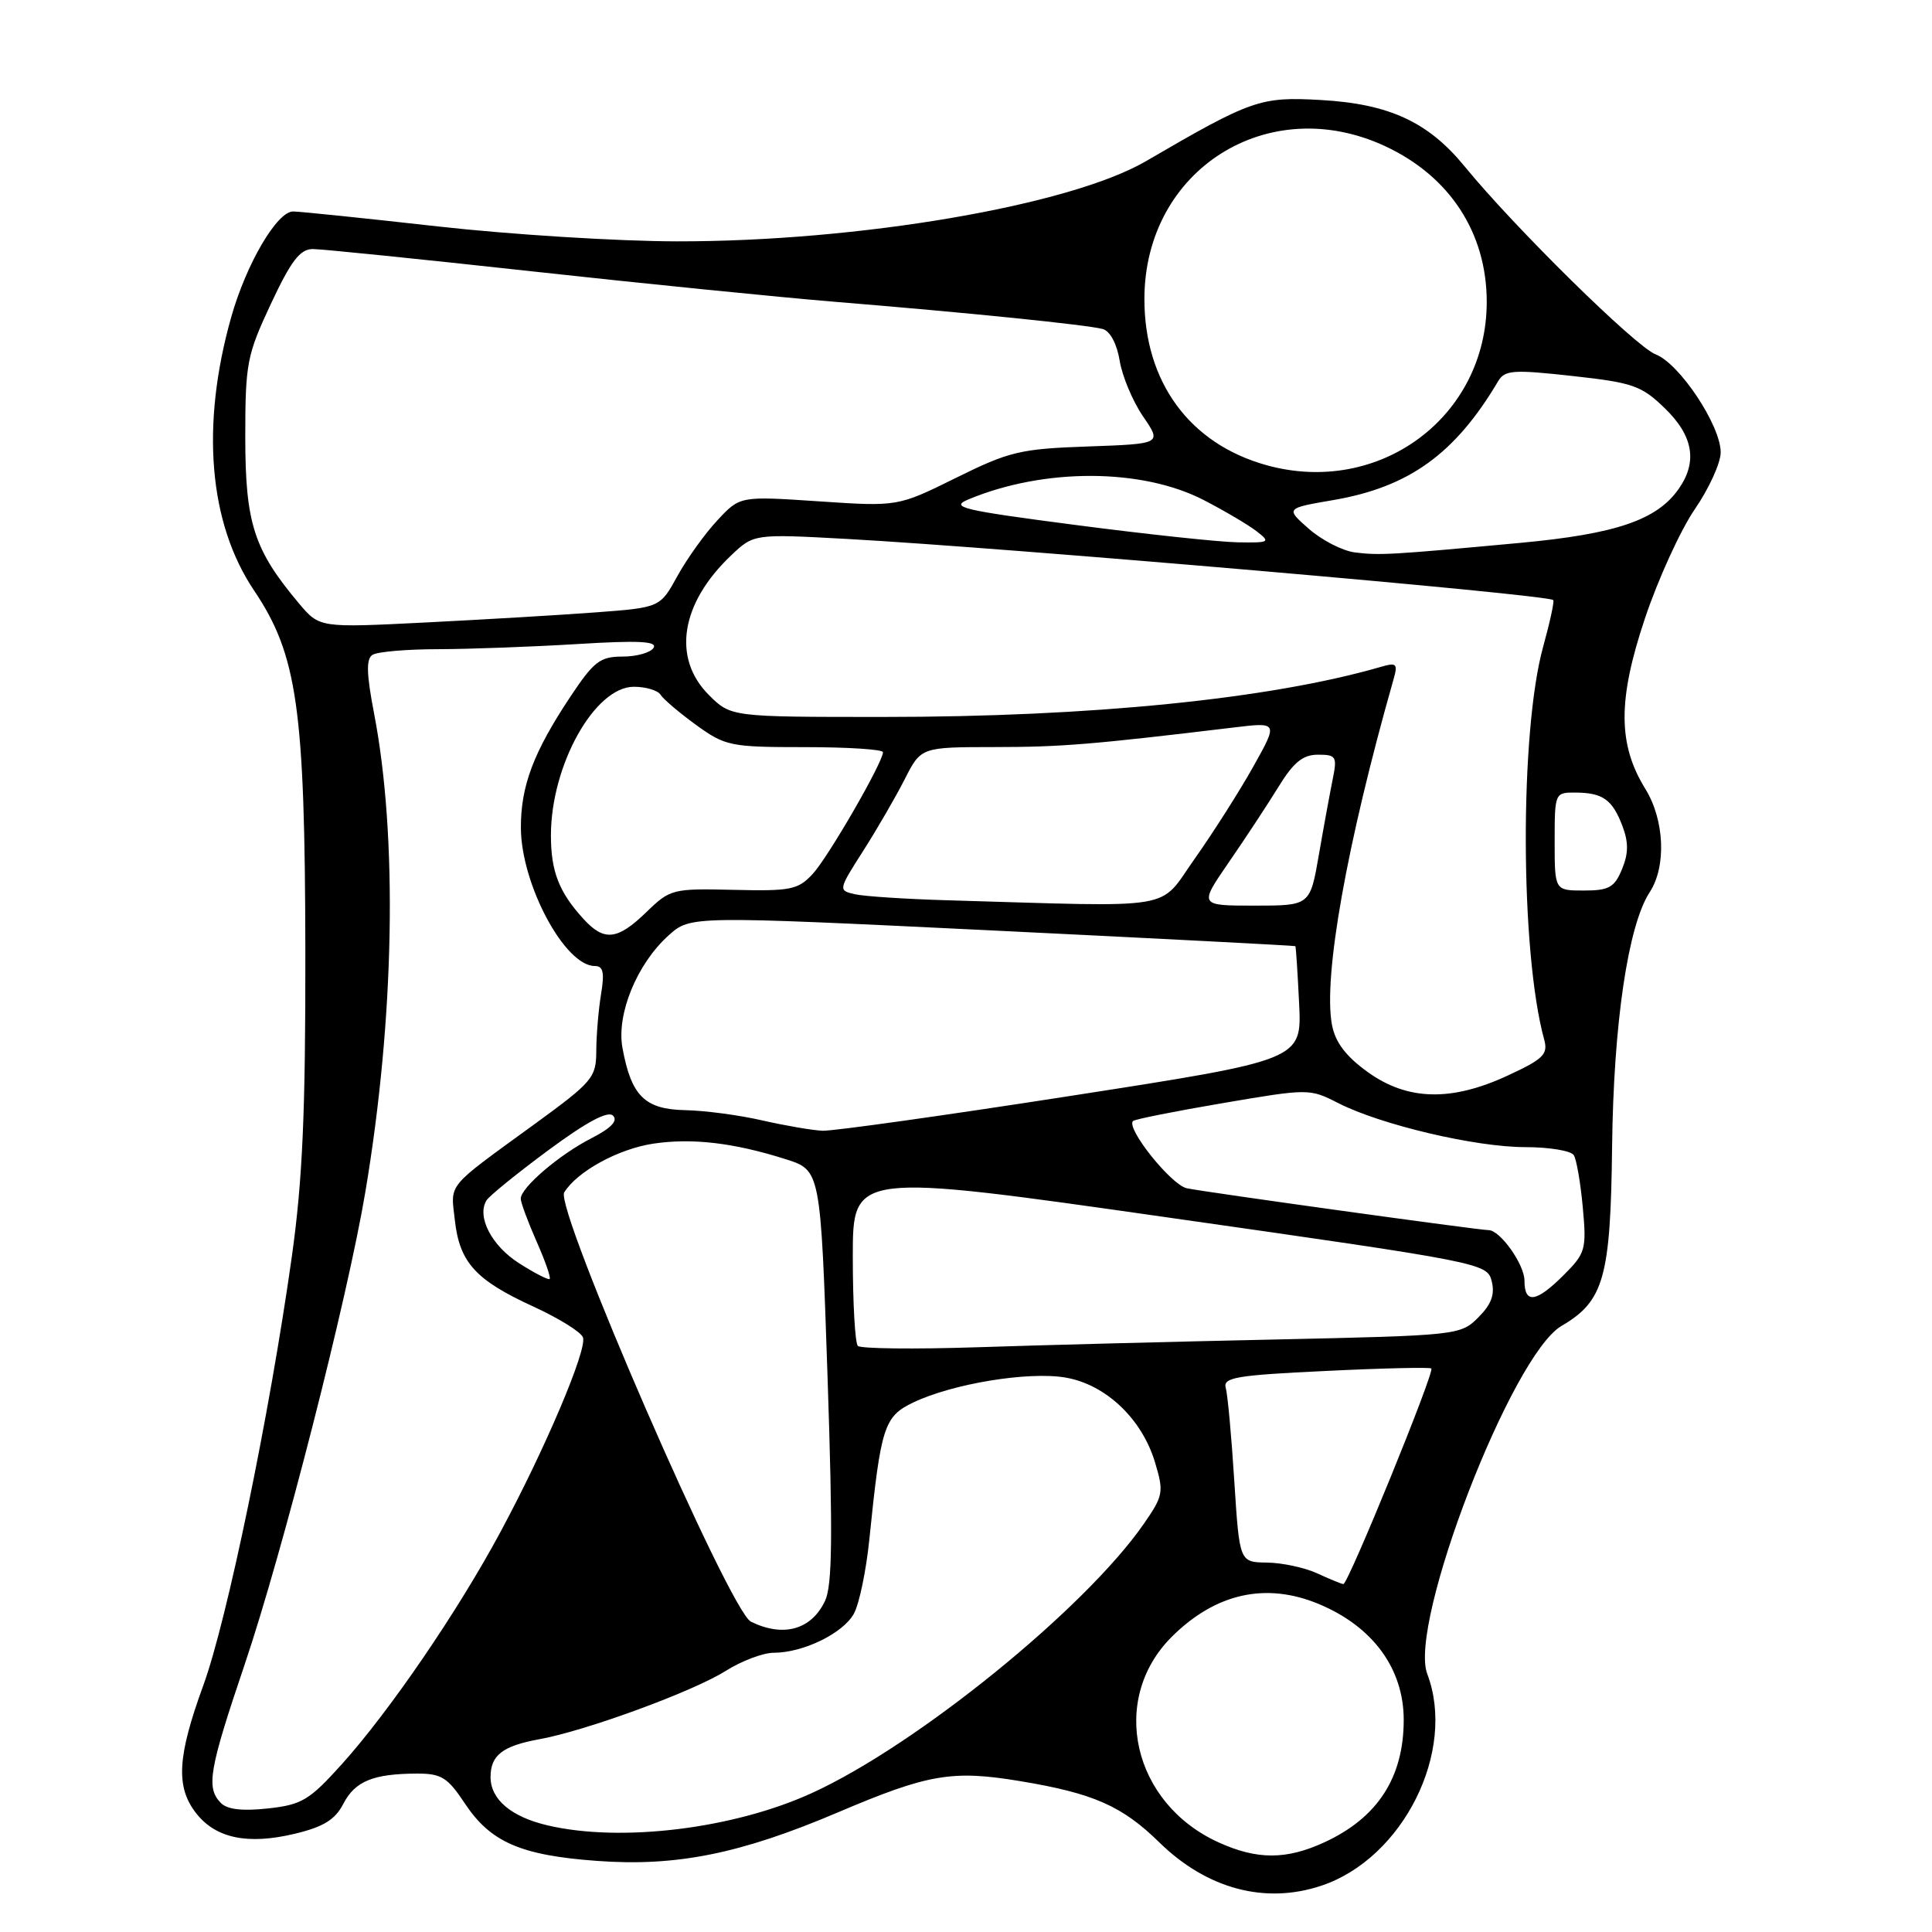 <?xml version="1.0" encoding="UTF-8" standalone="no"?>
<!DOCTYPE svg PUBLIC "-//W3C//DTD SVG 1.1//EN" "http://www.w3.org/Graphics/SVG/1.1/DTD/svg11.dtd" >
<svg xmlns="http://www.w3.org/2000/svg" xmlns:xlink="http://www.w3.org/1999/xlink" version="1.1" viewBox="0 0 256 256">
 <g >
 <path fill="currentColor"
d=" M 175.10 249.86 C 185.92 246.24 193.01 232.05 189.12 221.81 C 186.58 215.13 200.31 179.54 206.91 175.69 C 212.52 172.42 213.41 169.28 213.61 152.00 C 213.80 135.61 215.72 122.61 218.60 118.21 C 220.82 114.81 220.56 108.65 218.02 104.54 C 214.37 98.63 214.35 92.74 217.95 81.98 C 219.69 76.77 222.67 70.25 224.56 67.49 C 226.45 64.74 228.00 61.34 228.00 59.94 C 228.00 56.37 222.54 48.16 219.37 46.95 C 216.75 45.95 200.70 30.16 194.07 22.05 C 189.24 16.15 184.07 13.76 175.00 13.25 C 167.00 12.80 165.86 13.19 151.84 21.36 C 141.74 27.24 113.76 32.02 89.66 31.98 C 81.87 31.97 67.62 31.08 58.00 30.00 C 48.38 28.92 39.76 28.03 38.85 28.02 C 36.72 27.99 32.63 34.97 30.64 42.01 C 26.58 56.38 27.66 69.32 33.67 78.25 C 39.40 86.77 40.41 93.87 40.46 126.00 C 40.49 147.40 40.09 156.38 38.67 166.50 C 35.74 187.36 30.10 214.67 26.93 223.35 C 23.48 232.80 23.27 236.80 26.01 240.29 C 28.62 243.60 32.86 244.47 39.07 242.98 C 42.87 242.07 44.40 241.12 45.49 239.02 C 47.04 236.02 49.44 235.03 55.24 235.01 C 58.48 235.00 59.31 235.52 61.57 238.93 C 64.99 244.10 68.98 245.84 79.12 246.58 C 89.63 247.35 98.12 245.64 111.00 240.16 C 122.99 235.06 126.16 234.51 135.19 236.01 C 144.88 237.62 148.68 239.29 153.61 244.12 C 159.92 250.30 167.64 252.36 175.10 249.86 Z  M 161.46 244.12 C 150.07 238.95 146.94 225.22 155.24 216.91 C 161.05 211.11 167.74 209.61 174.77 212.55 C 181.91 215.53 186.00 221.11 186.00 227.89 C 186.00 235.52 182.55 240.86 175.50 244.11 C 170.45 246.44 166.58 246.45 161.46 244.12 Z  M 72.55 241.87 C 67.73 240.74 65.00 238.43 65.00 235.47 C 65.00 232.57 66.60 231.34 71.50 230.45 C 77.63 229.34 91.84 224.13 96.13 221.42 C 98.24 220.09 101.11 219.00 102.51 219.00 C 106.42 219.00 111.69 216.44 113.14 213.83 C 113.85 212.55 114.77 208.12 115.19 204.00 C 116.71 189.05 117.14 187.69 121.00 185.84 C 126.23 183.34 136.24 181.70 141.16 182.53 C 146.50 183.43 151.31 187.98 153.05 193.78 C 154.23 197.72 154.15 198.18 151.55 201.93 C 143.78 213.14 121.50 231.22 107.62 237.57 C 97.24 242.33 82.30 244.16 72.55 241.87 Z  M 29.25 238.89 C 27.29 236.87 27.70 234.50 32.42 220.55 C 37.45 205.67 46.03 172.10 48.40 158.00 C 52.28 134.96 52.72 110.87 49.56 94.50 C 48.56 89.29 48.50 87.31 49.36 86.77 C 49.99 86.36 53.92 86.02 58.09 86.02 C 62.27 86.01 70.56 85.70 76.50 85.34 C 84.60 84.84 87.14 84.97 86.60 85.84 C 86.21 86.48 84.36 87.00 82.49 87.00 C 79.51 87.00 78.69 87.64 75.58 92.31 C 70.67 99.70 69.00 104.16 69.02 109.72 C 69.06 117.18 74.84 128.00 78.81 128.00 C 79.93 128.00 80.12 128.85 79.64 131.75 C 79.30 133.81 79.02 137.19 79.01 139.25 C 79.00 142.80 78.54 143.34 70.75 149.01 C 59.01 157.55 59.71 156.71 60.27 161.69 C 60.90 167.29 63.02 169.62 70.66 173.12 C 74.04 174.67 77.01 176.51 77.25 177.22 C 77.81 178.85 72.23 192.00 66.31 203.00 C 60.67 213.50 51.59 226.78 45.27 233.79 C 40.99 238.54 39.99 239.14 35.50 239.63 C 32.10 240.00 30.10 239.77 29.25 238.89 Z  M 99.50 214.88 C 96.68 213.50 73.47 160.11 74.76 158.00 C 76.48 155.22 81.92 152.24 86.56 151.54 C 91.71 150.77 97.24 151.42 104.11 153.60 C 108.73 155.07 108.73 155.07 109.65 182.29 C 110.36 203.50 110.29 210.08 109.32 212.13 C 107.51 215.95 103.80 216.99 99.50 214.88 Z  M 174.50 208.46 C 172.85 207.71 169.87 207.07 167.87 207.05 C 164.24 207.00 164.24 207.00 163.55 196.25 C 163.18 190.34 162.67 184.78 162.42 183.91 C 162.02 182.52 163.79 182.22 175.65 181.66 C 183.17 181.29 189.48 181.15 189.66 181.33 C 190.12 181.79 178.61 209.98 178.00 209.90 C 177.72 209.87 176.15 209.22 174.50 208.46 Z  M 113.67 178.34 C 113.30 177.97 113.00 172.65 113.00 166.51 C 113.00 155.36 113.00 155.36 155.02 161.36 C 196.47 167.27 197.06 167.38 197.66 169.77 C 198.10 171.53 197.61 172.84 195.88 174.57 C 193.53 176.92 193.14 176.96 169.00 177.49 C 155.52 177.78 137.72 178.24 129.42 178.52 C 121.13 178.79 114.04 178.71 113.67 178.34 Z  M 202.00 169.69 C 202.00 167.54 198.77 163.00 197.25 163.00 C 195.98 163.00 159.50 157.94 157.25 157.45 C 155.18 157.00 149.17 149.49 150.13 148.54 C 150.36 148.31 155.71 147.24 162.02 146.17 C 173.41 144.23 173.53 144.23 177.33 146.17 C 182.99 149.05 195.50 152.00 202.10 152.00 C 205.28 152.00 208.18 152.48 208.54 153.07 C 208.90 153.66 209.44 156.78 209.73 160.01 C 210.24 165.55 210.09 166.06 207.21 168.94 C 203.56 172.59 202.00 172.82 202.00 169.69 Z  M 68.77 167.38 C 65.13 165.06 63.14 161.20 64.47 159.05 C 64.83 158.46 68.52 155.47 72.67 152.40 C 77.75 148.65 80.55 147.15 81.23 147.83 C 81.91 148.51 80.97 149.49 78.37 150.82 C 74.13 152.98 69.00 157.37 69.00 158.83 C 69.00 159.33 69.94 161.87 71.08 164.46 C 72.23 167.05 73.02 169.30 72.83 169.47 C 72.65 169.63 70.82 168.69 68.77 167.38 Z  M 101.00 148.46 C 97.97 147.76 93.37 147.15 90.77 147.10 C 85.43 146.99 83.64 145.21 82.48 138.85 C 81.66 134.37 84.41 127.69 88.62 123.92 C 91.50 121.35 91.50 121.35 131.50 123.29 C 153.50 124.36 171.56 125.30 171.64 125.37 C 171.72 125.44 171.94 128.86 172.14 132.97 C 172.50 140.45 172.50 140.45 142.00 145.19 C 125.22 147.80 110.38 149.88 109.00 149.83 C 107.62 149.77 104.03 149.15 101.00 148.46 Z  M 181.20 142.03 C 178.31 139.94 176.92 138.09 176.49 135.78 C 175.31 129.45 178.44 111.85 184.63 90.09 C 185.25 87.92 185.08 87.75 182.91 88.38 C 168.24 92.62 144.57 95.00 117.00 95.00 C 96.85 95.00 96.85 95.00 93.92 92.08 C 89.04 87.19 90.19 79.95 96.85 73.62 C 99.88 70.74 99.88 70.74 112.19 71.41 C 133.61 72.59 204.95 78.76 205.81 79.51 C 205.98 79.66 205.38 82.42 204.49 85.64 C 201.35 96.89 201.42 126.12 204.61 137.74 C 205.15 139.69 204.52 140.32 199.86 142.48 C 192.32 146.00 186.48 145.85 181.20 142.03 Z  M 77.30 121.75 C 74.06 118.20 73.00 115.46 73.00 110.69 C 73.00 101.40 78.80 91.00 83.99 91.00 C 85.58 91.00 87.18 91.48 87.54 92.07 C 87.90 92.65 90.02 94.45 92.25 96.07 C 96.11 98.86 96.79 99.00 106.65 99.00 C 112.34 99.00 117.00 99.30 117.00 99.67 C 117.00 101.01 109.75 113.57 107.68 115.81 C 105.74 117.90 104.77 118.09 97.22 117.91 C 89.12 117.72 88.80 117.80 85.65 120.86 C 81.80 124.59 80.05 124.77 77.30 121.75 Z  M 125.50 119.29 C 120.00 119.13 114.50 118.77 113.27 118.49 C 111.06 117.98 111.07 117.93 114.38 112.74 C 116.22 109.86 118.69 105.59 119.88 103.25 C 122.04 99.00 122.04 99.00 131.77 98.99 C 140.62 98.99 144.72 98.65 163.44 96.40 C 169.37 95.68 169.37 95.68 166.06 101.59 C 164.24 104.84 160.76 110.31 158.33 113.75 C 153.38 120.73 156.58 120.19 125.50 119.29 Z  M 162.83 114.25 C 165.01 111.09 167.97 106.59 169.41 104.25 C 171.41 101.00 172.64 100.00 174.64 100.00 C 177.05 100.00 177.20 100.24 176.59 103.25 C 176.23 105.04 175.40 109.54 174.76 113.25 C 173.59 120.00 173.59 120.00 166.23 120.00 C 158.87 120.00 158.87 120.00 162.83 114.25 Z  M 206.00 111.50 C 206.00 105.07 206.03 105.00 208.75 105.02 C 212.37 105.04 213.65 105.94 214.98 109.45 C 215.80 111.61 215.79 113.10 214.92 115.18 C 213.93 117.59 213.19 118.00 209.88 118.00 C 206.00 118.00 206.00 118.00 206.00 111.50 Z  M 39.62 79.96 C 33.65 72.87 32.51 69.35 32.50 58.00 C 32.50 48.14 32.71 47.06 35.90 40.25 C 38.56 34.57 39.76 33.00 41.44 33.00 C 42.61 33.00 55.71 34.33 70.54 35.96 C 85.37 37.59 103.35 39.39 110.50 39.98 C 128.17 41.42 144.16 43.05 146.13 43.60 C 147.09 43.87 148.00 45.57 148.36 47.78 C 148.69 49.83 150.08 53.15 151.45 55.16 C 153.95 58.81 153.95 58.81 144.17 59.16 C 135.20 59.47 133.74 59.82 126.67 63.32 C 118.96 67.13 118.96 67.13 108.51 66.43 C 98.05 65.73 98.05 65.73 95.07 68.93 C 93.42 70.69 91.04 74.01 89.77 76.31 C 87.47 80.50 87.47 80.50 78.98 81.14 C 74.32 81.49 64.16 82.09 56.42 82.48 C 42.34 83.19 42.34 83.19 39.62 79.96 Z  M 179.53 73.20 C 177.90 72.99 175.16 71.59 173.45 70.09 C 170.33 67.35 170.33 67.35 176.68 66.26 C 186.70 64.54 192.80 60.15 198.50 50.53 C 199.39 49.03 200.47 48.95 208.34 49.82 C 216.37 50.70 217.50 51.09 220.59 54.09 C 224.37 57.75 224.96 61.19 222.43 64.79 C 219.55 68.90 214.14 70.75 201.48 71.93 C 184.33 73.52 182.83 73.61 179.53 73.20 Z  M 142.50 69.56 C 127.40 67.59 125.82 67.21 128.33 66.17 C 138.35 61.99 151.29 62.03 159.50 66.26 C 162.25 67.68 165.40 69.54 166.50 70.39 C 168.39 71.85 168.25 71.93 164.00 71.86 C 161.53 71.82 151.85 70.78 142.50 69.56 Z  M 167.82 61.64 C 157.62 58.81 151.61 50.60 151.64 39.55 C 151.69 22.48 168.03 12.15 183.54 19.37 C 192.11 23.36 197.00 30.86 197.00 40.00 C 197.00 55.24 182.78 65.79 167.82 61.64 Z "/>
</g>
</svg>